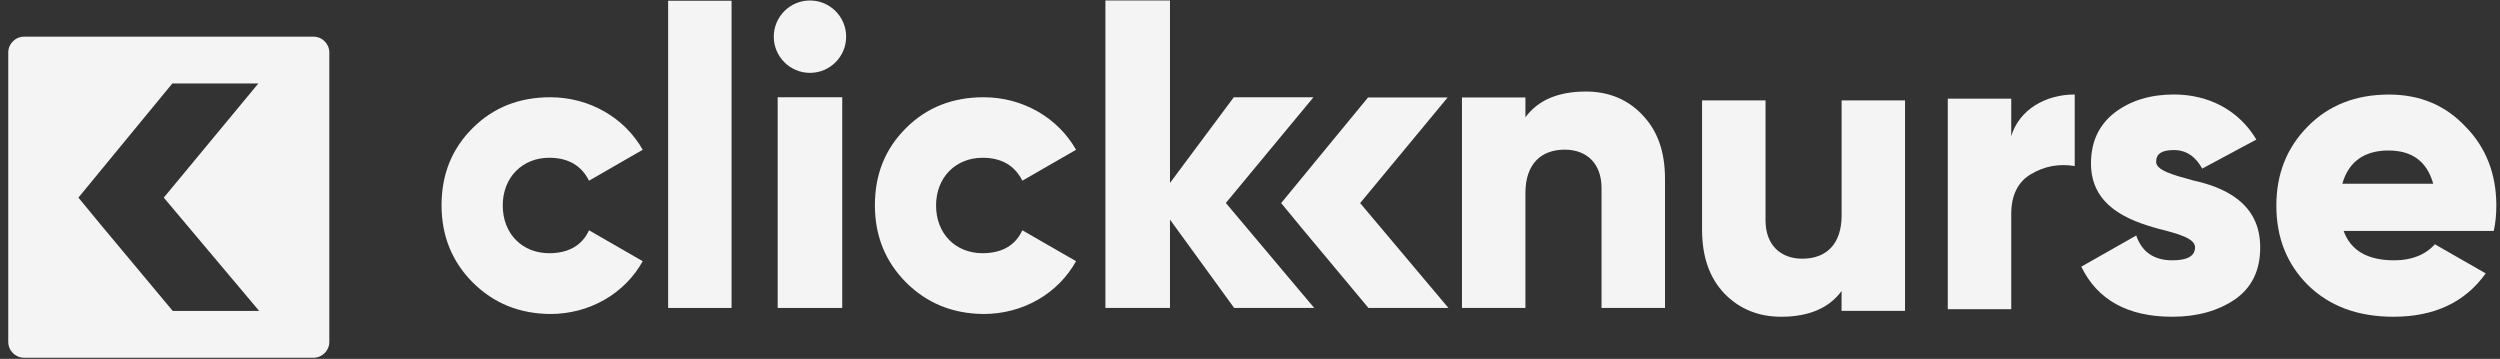 <svg xmlns="http://www.w3.org/2000/svg" width="209" height="30" viewBox="0 0 209 30" fill="none">
    <rect x="0" y="0" width="209" height="30" fill="#333333" stroke="none"/>
    <path
        d="M137.286 9.593C138.556 10.893 139.194 12.651 139.194 14.94V25.744H133.888V15.715C133.888 13.64 132.618 12.511 130.815 12.511C128.797 12.511 127.526 13.744 127.526 16.136V25.744H122.221V8.147H127.526V9.801C128.588 8.36 130.287 7.652 132.581 7.652C134.458 7.652 136.047 8.287 137.286 9.587V9.593Z"
        fill="#F4F4F4" />
    <path
        d="M154.039 8.394L159.261 8.394V25.986H153.955V24.332C152.894 25.773 151.195 26.48 148.9 26.48C147.029 26.48 145.435 25.846 144.164 24.545C142.925 23.245 142.293 21.486 142.293 19.198V8.394H147.599V18.423C147.599 20.498 148.869 21.627 150.672 21.627C152.69 21.627 153.96 20.394 153.96 18.001V8.394L154.039 8.394Z"
        fill="#F4F4F4" />
    <path
        d="M168.14 11.385C168.814 9.132 171.041 7.899 173.446 7.899V13.881C172.139 13.668 170.936 13.881 169.802 14.553C168.704 15.187 168.14 16.311 168.14 17.897V25.851H162.834V8.248H168.14V11.379V11.385Z"
        fill="#F4F4F4" />
    <path
        d="M183.327 15.083C185.768 15.608 188.983 16.878 188.952 20.711C188.952 22.61 188.246 24.056 186.829 25.039C185.413 25.991 183.682 26.48 181.597 26.48C177.885 26.48 175.34 25.07 173.996 22.293L178.591 19.687C179.051 21.06 180.076 21.762 181.597 21.762C182.872 21.762 183.505 21.408 183.505 20.67C183.505 19.931 182.125 19.546 180.431 19.12C177.99 18.449 174.806 17.257 174.806 13.668C174.806 11.837 175.481 10.433 176.788 9.413C178.131 8.394 179.793 7.899 181.738 7.899C184.676 7.899 187.185 9.236 188.633 11.665L184.106 14.095C183.541 13.075 182.762 12.545 181.738 12.545C180.713 12.545 180.253 12.862 180.253 13.528C180.253 14.23 181.633 14.62 183.327 15.078V15.083Z"
        fill="#F4F4F4" />
    <path
        d="M195.927 19.307C196.529 20.961 197.94 21.762 200.167 21.762C201.615 21.762 202.749 21.305 203.559 20.425L207.804 22.855C206.074 25.284 203.491 26.48 200.094 26.48C197.124 26.48 194.756 25.601 192.953 23.843C191.186 22.085 190.303 19.869 190.303 17.195C190.303 14.521 191.186 12.342 192.922 10.579C194.689 8.784 196.952 7.905 199.712 7.905C202.294 7.905 204.417 8.784 206.11 10.579C207.841 12.337 208.693 14.553 208.693 17.195C208.693 17.934 208.625 18.636 208.478 19.307H195.927ZM203.418 15.359C202.89 13.492 201.651 12.581 199.67 12.581C197.689 12.581 196.346 13.497 195.818 15.359H203.418Z"
        fill="#F4F4F4" />
    <path
        d="M39.505 23.597C37.785 21.858 36.914 19.719 36.914 17.156C36.914 14.593 37.763 12.454 39.505 10.716C41.247 8.977 43.413 8.13 46.004 8.13C49.309 8.13 52.235 9.869 53.731 12.521L49.242 15.106C48.617 13.858 47.523 13.189 45.914 13.189C43.681 13.189 42.029 14.816 42.029 17.178C42.029 19.541 43.659 21.168 45.914 21.168C47.523 21.168 48.662 20.521 49.242 19.251L53.731 21.836C52.235 24.533 49.309 26.249 46.004 26.249C43.413 26.227 41.269 25.357 39.505 23.597Z"
        fill="#F4F4F4" />
    <path
        d="M75.731 23.597C74.012 21.858 73.141 19.719 73.141 17.156C73.141 14.593 73.989 12.454 75.731 10.716C77.473 8.977 79.64 8.13 82.23 8.13C85.536 8.13 88.462 9.869 89.958 12.521L85.469 15.106C84.844 13.858 83.749 13.189 82.141 13.189C79.908 13.189 78.255 14.816 78.255 17.178C78.255 19.541 79.885 21.168 82.141 21.168C83.749 21.168 84.888 20.521 85.469 19.251L89.958 21.836C88.462 24.533 85.536 26.249 82.23 26.249C79.64 26.227 77.496 25.357 75.731 23.597Z"
        fill="#F4F4F4" />
    <path d="M55.857 25.744V0.062H61.158V25.744H55.857Z" fill="#F4F4F4" />
    <path
        d="M103.176 25.744L97.81 18.358V25.744H92.412V0.041H97.81V15.296L103.144 8.131H109.805L102.481 16.969L109.868 25.744H103.176Z"
        fill="#F4F4F4" />
    <path d="M70.411 8.13V25.744H65.014V8.13H70.411Z" fill="#F4F4F4" />
    <path
        d="M70.738 3.066C70.738 4.737 69.383 6.091 67.713 6.091C66.042 6.091 64.688 4.737 64.688 3.066C64.688 1.395 66.042 0.041 67.713 0.041C69.383 0.041 70.738 1.395 70.738 3.066Z"
        fill="#F4F4F4" />
    <path
        d="M114.402 25.744L108.798 19.032L107.105 16.977L109.69 13.832L114.37 8.146H121.024L113.708 16.977L121.087 25.744H114.402Z"
        fill="#F4F4F4" />
    <path fill-rule="evenodd" clip-rule="evenodd"
        d="M2.015 3.066C1.284 3.066 0.691 3.659 0.691 4.39V28.582C0.691 29.313 1.284 29.906 2.015 29.906H26.207C26.938 29.906 27.531 29.313 27.531 28.582V4.39C27.531 3.659 26.938 3.066 26.207 3.066H2.015ZM8.385 18.741L14.441 25.994H21.666L13.691 16.52L21.598 6.978H14.407L9.35 13.121L6.556 16.52L8.385 18.741Z"
        fill="#F4F4F4" />
</svg>
